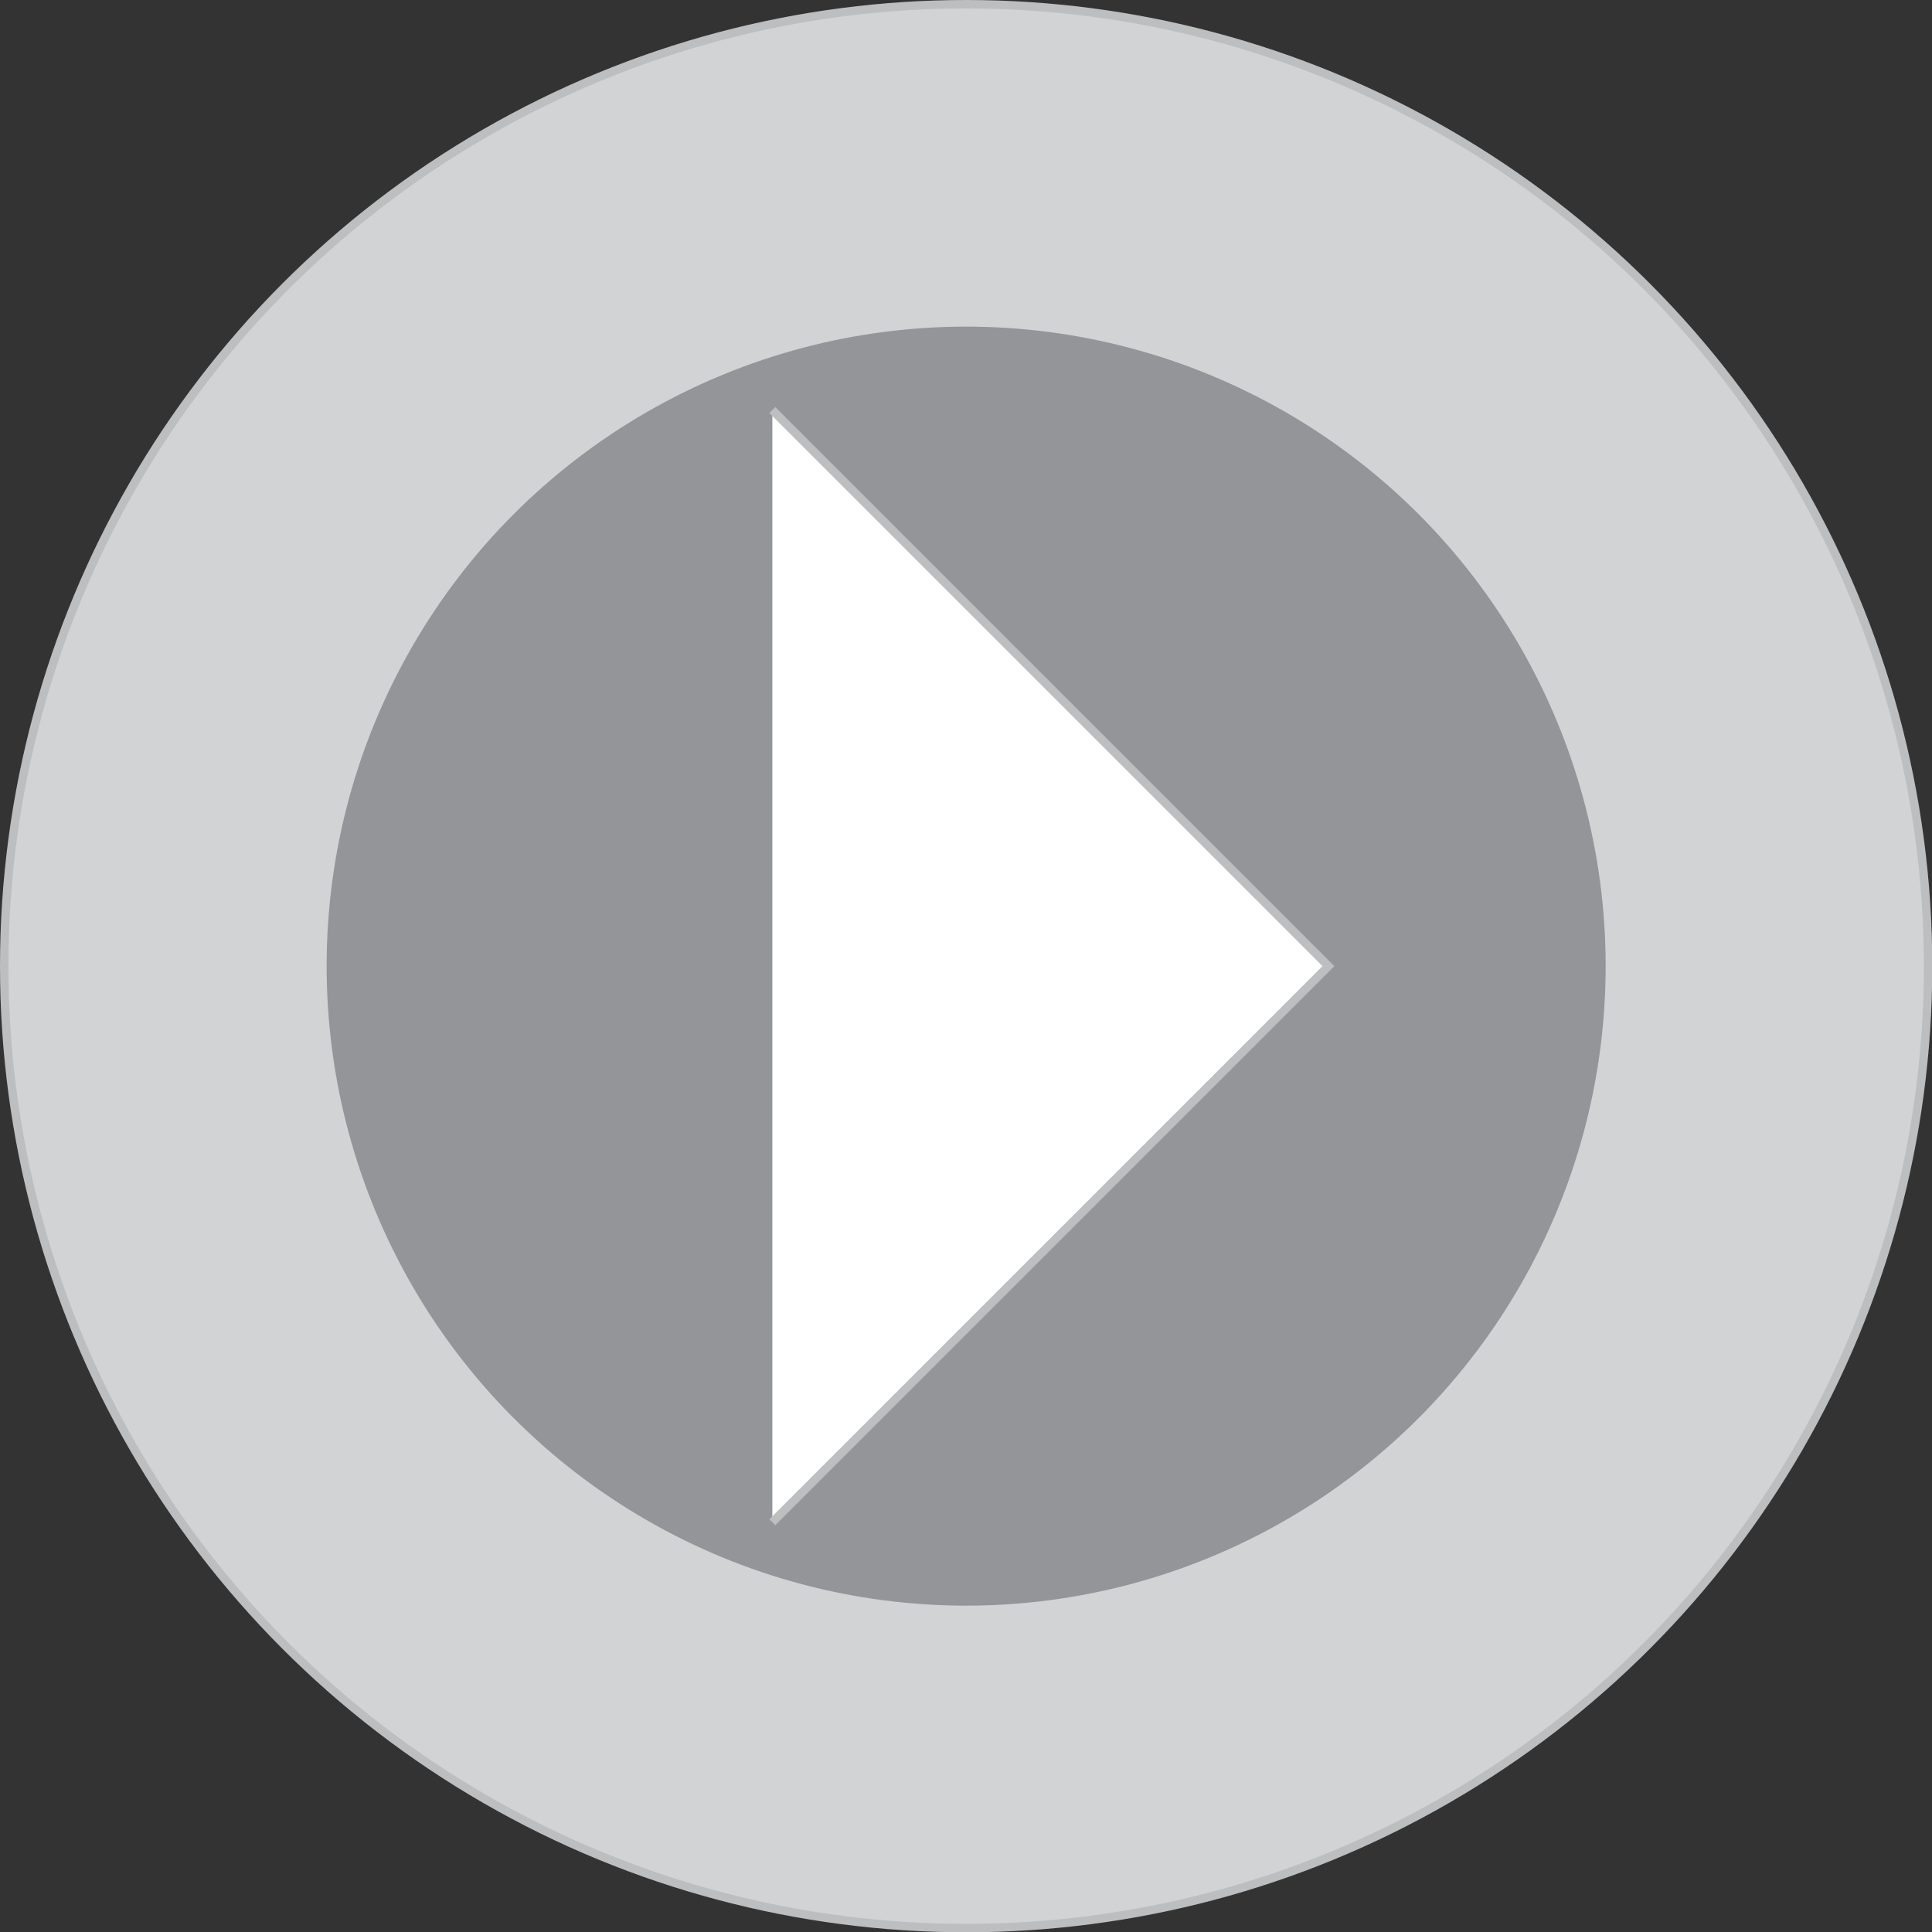<svg id="Picture" xmlns="http://www.w3.org/2000/svg" viewBox="0 0 68.79 68.79"><rect x="0" y="0" width="68.79" height="68.79" fill="#333333" stroke="none"/><defs><style>.cls-1{fill:#d1d3d4;}.cls-1,.cls-3{stroke:#bcbec0;stroke-miterlimit:10;stroke-width:0.3px;}.cls-2{fill:#939598;}.cls-3{fill:#fff;}</style></defs><title>forward</title><circle class="cls-1" cx="34.4" cy="34.4" r="34.25"/><circle class="cls-2" cx="34.4" cy="34.4" r="22.77"/><polyline class="cls-3" points="27.5 14.6 47.3 34.4 27.5 54.2"/></svg>